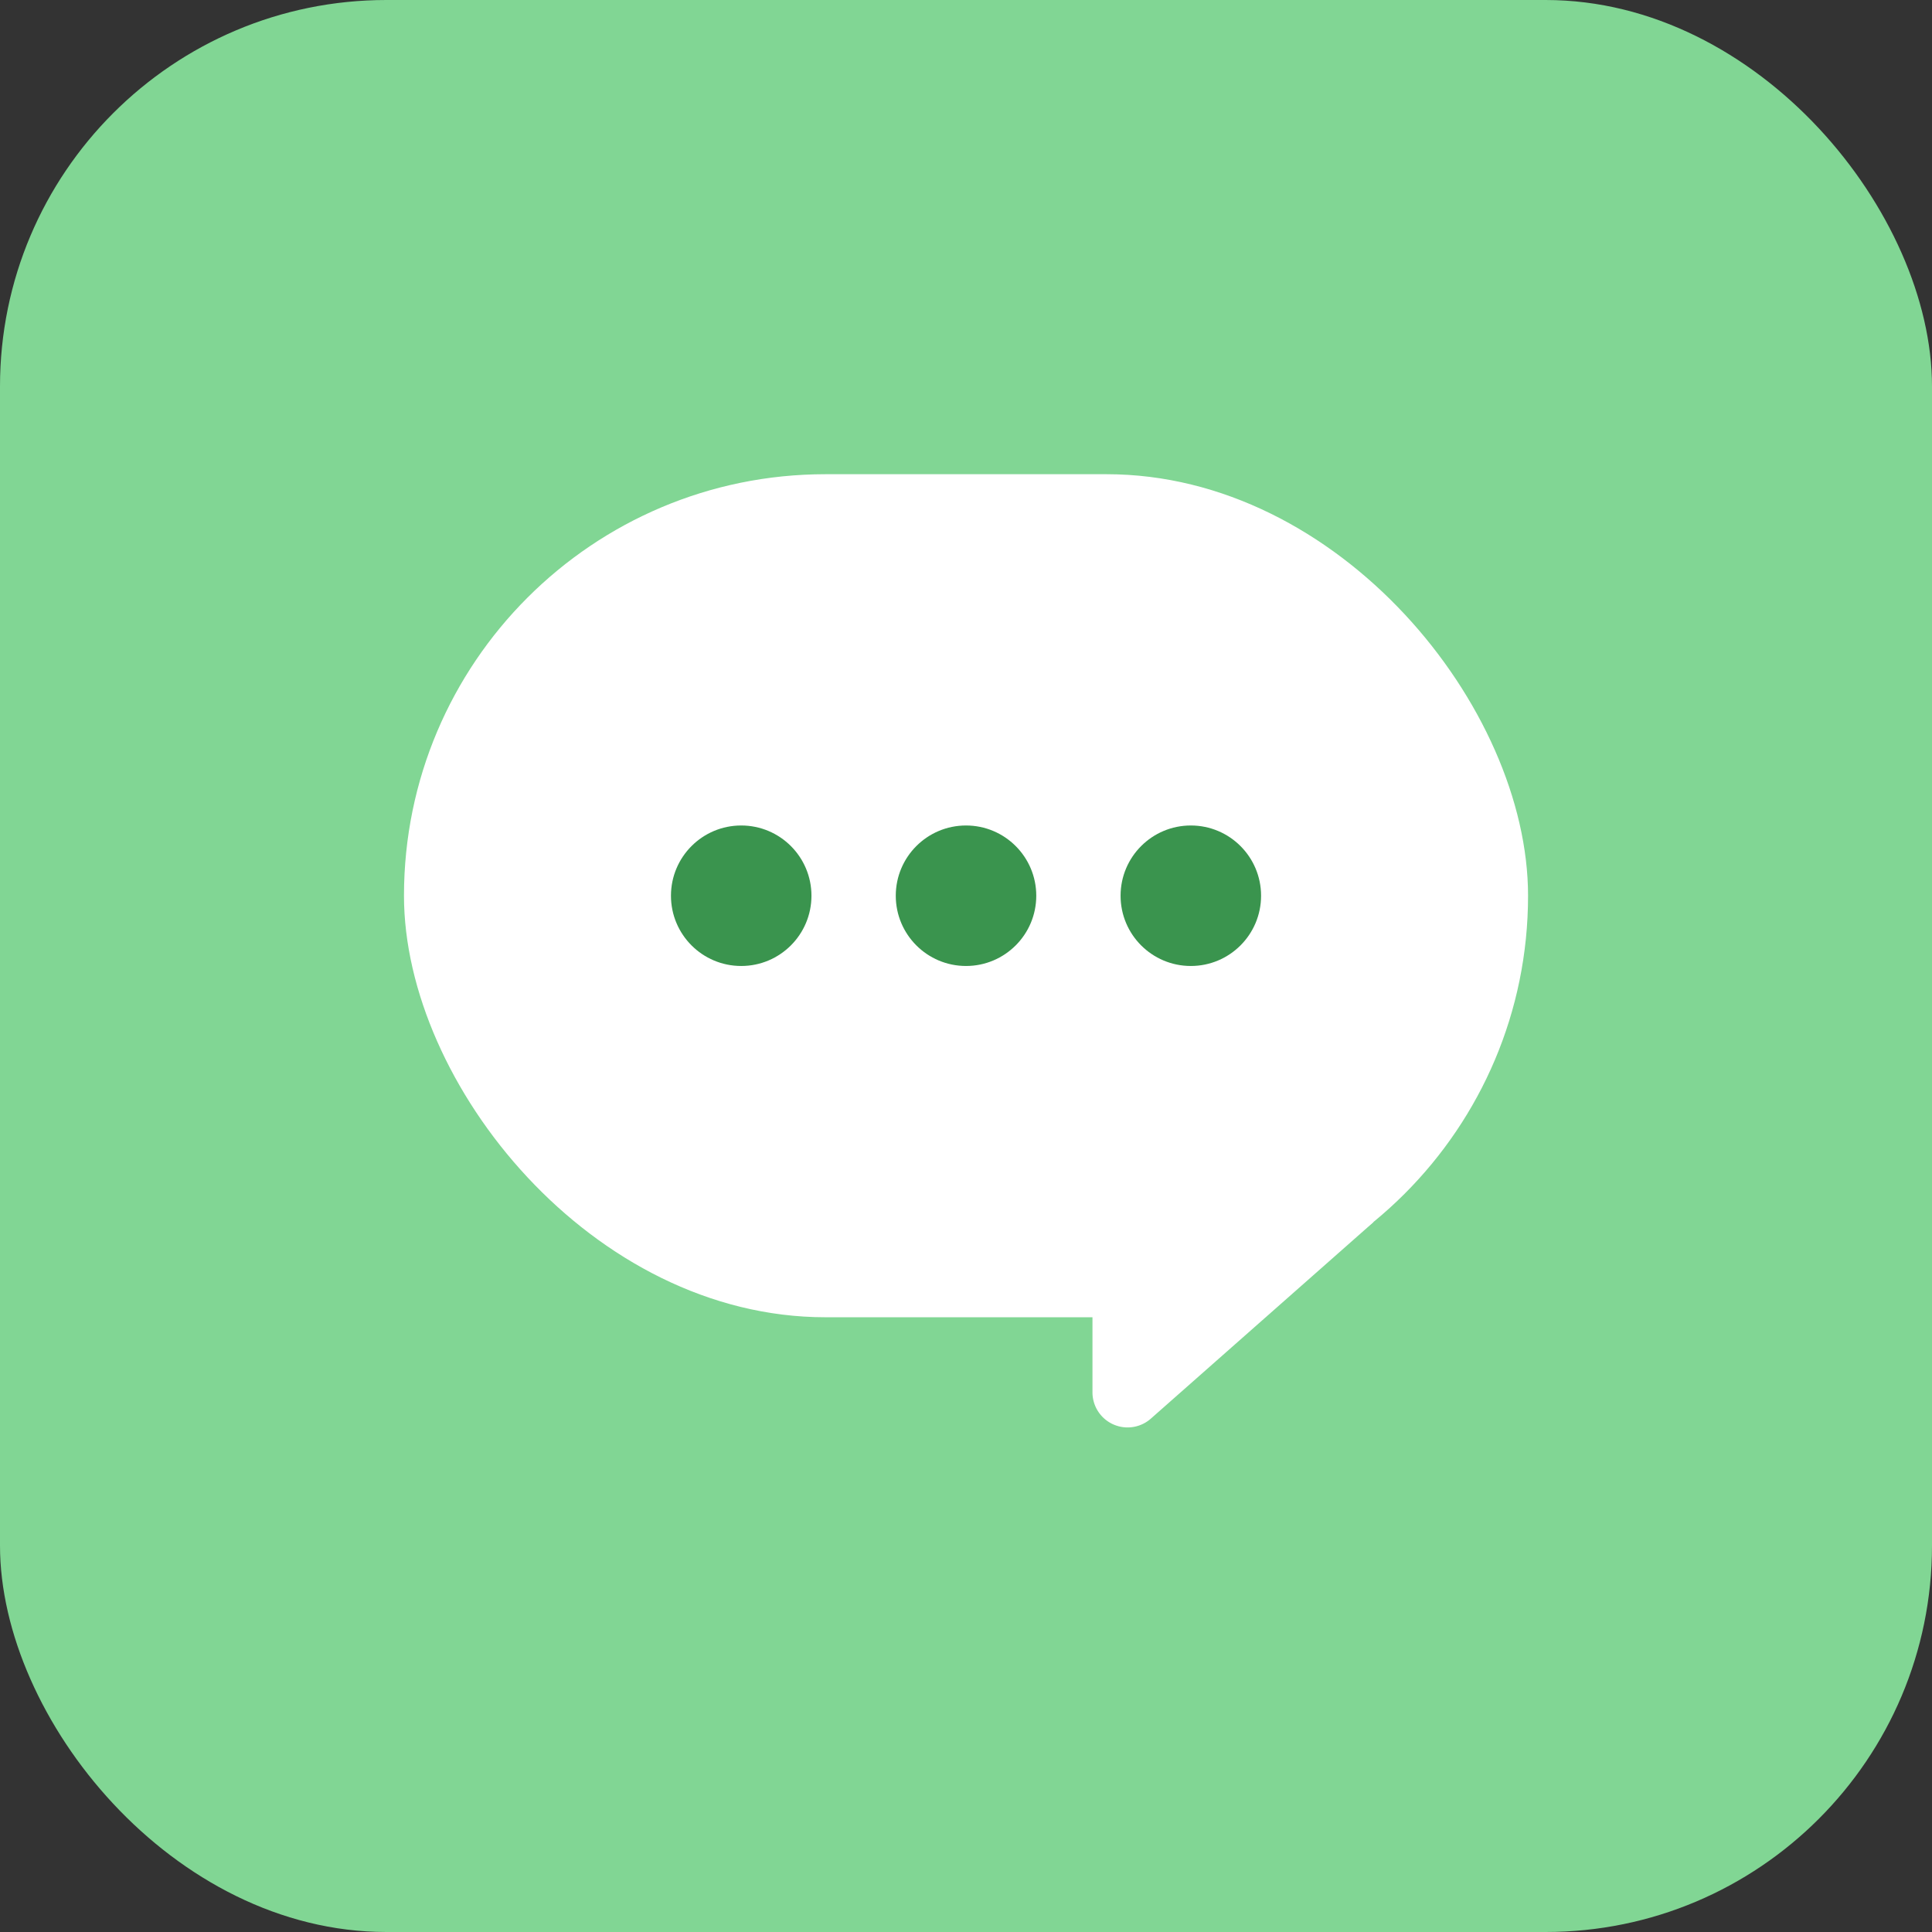 <svg width="100" height="100" viewBox="0 0 100 100" xmlns="http://www.w3.org/2000/svg">
    <rect x="0" y="0" width="100" height="100" fill="#333333" stroke="none"/>
    <g fill="none" fill-rule="evenodd">
        <rect fill="#81D694" width="100" height="100" rx="20"/>
        <g transform="translate(20.91 24.545)">
            <rect fill="#FFF" width="58.182" height="43.636" rx="21.818"/>
            <path d="M50.182 38.711 38.658 48.883a1.818 1.818 0 0 1-3.022-1.363V33.455l14.546 5.256z" fill="#FFF"/>
            <circle fill="#3A944E" cx="17.455" cy="21.818" r="3.636"/>
            <circle fill="#3A944E" cx="29.091" cy="21.818" r="3.636"/>
            <circle fill="#3A944E" cx="40.727" cy="21.818" r="3.636"/>
        </g>
    </g>
</svg>
